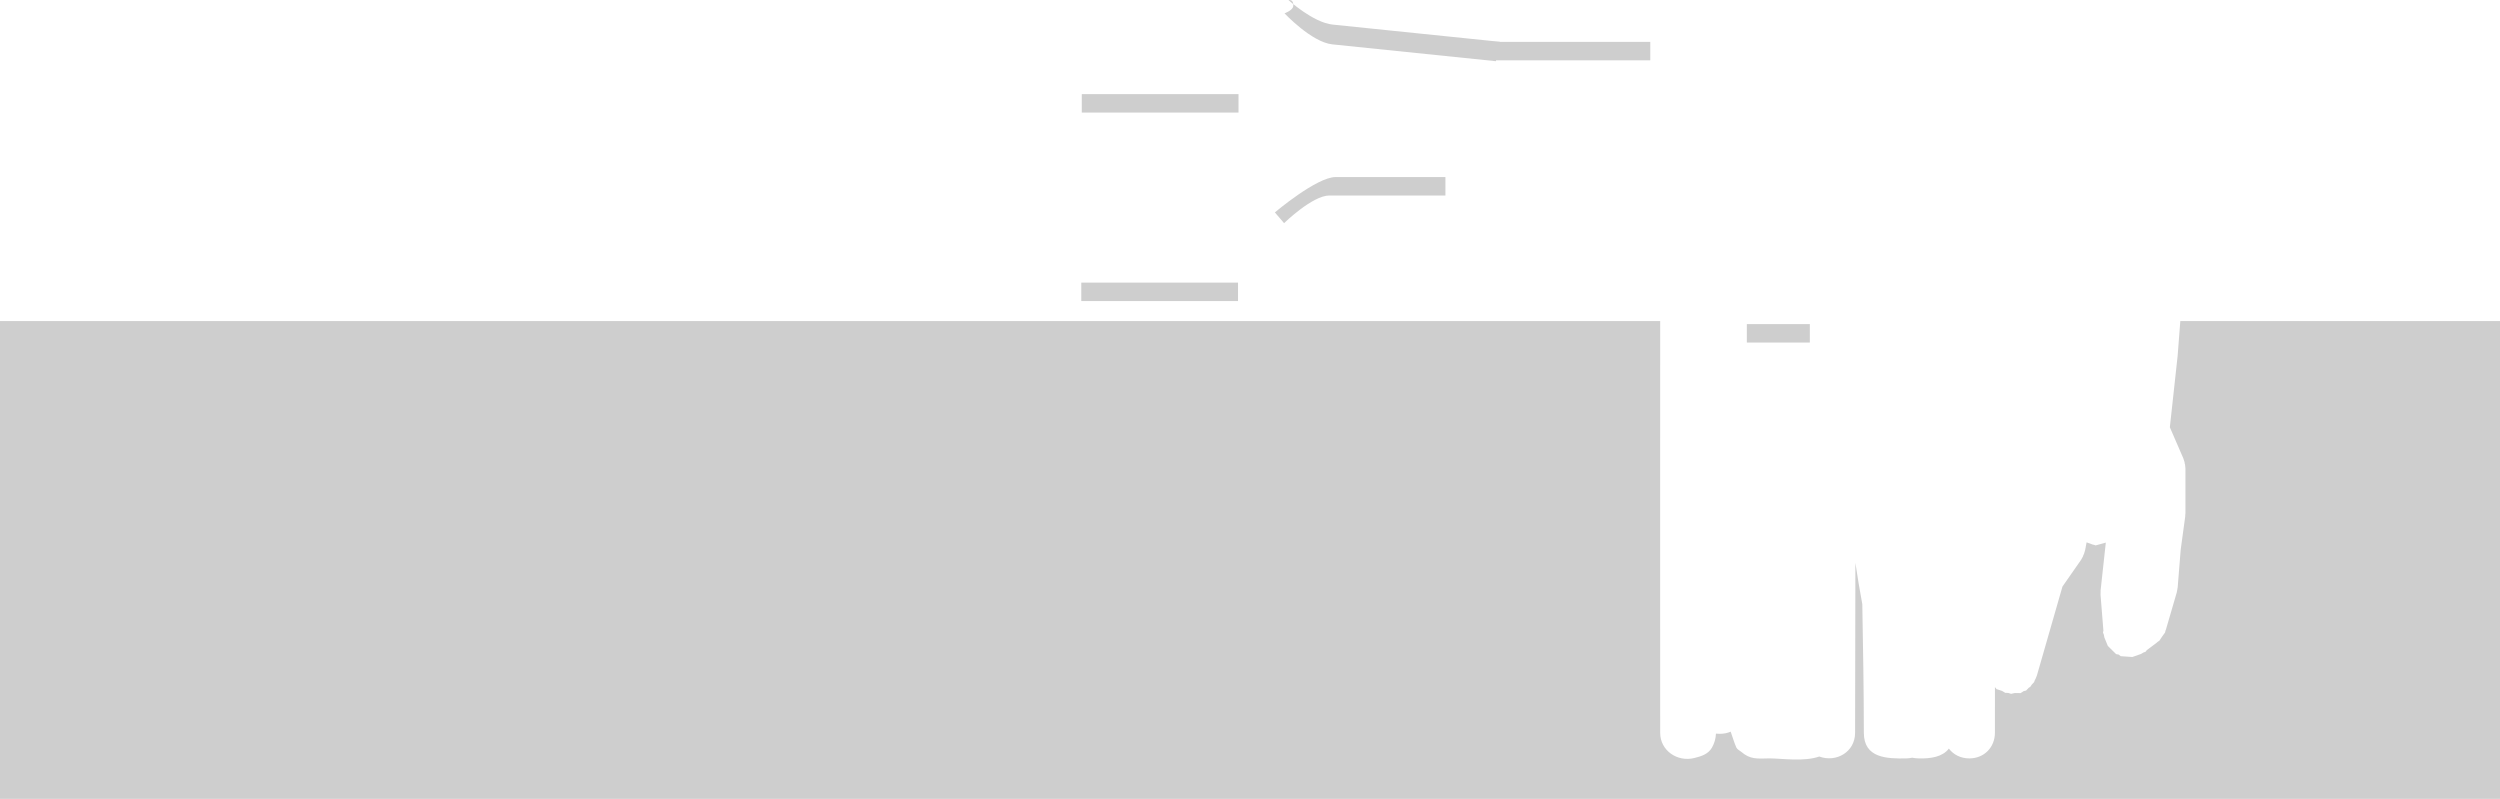 <svg version="1.1" xmlns="http://www.w3.org/2000/svg" xmlns:xlink="http://www.w3.org/1999/xlink" width="2443.039" height="780.679" viewBox="0,0,2443.039,780.679"><g transform="translate(891.567,-287.069)"><g data-paper-data="{&quot;isPaintingLayer&quot;:true}" fill-rule="nonzero" stroke-linecap="butt" stroke-linejoin="miter" stroke-miterlimit="10" stroke-dasharray="" stroke-dashoffset="0" style="mix-blend-mode: normal"><path d="" fill="#cecece" stroke="#000000" stroke-width="2"/><path d="M-891.567,1067.748v-466.956h1622.363c-0.015,134.133 -0.112,268.266 -0.008,402.399c0.013,17.343 16.733,28.779 33.411,24.609c6.545,-1.636 13.439,-3.597 17.188,-10.156c2.346,-4.106 3.754,-8.927 3.895,-13.668c1.127,0.126 2.306,0.191 3.54,0.191c4.241,0 7.83,-0.753 10.86,-2.112c0.899,2.916 1.869,5.801 2.92,8.65c0.857,2.325 1.571,4.716 2.664,6.94c0.964,1.96 3.304,2.857 4.959,4.283c8.358,7.197 15.254,6.573 26.645,6.264c0.199,-0.005 0.398,-0.013 0.6,-0.023c0.299,0.012 0.6,0.02 0.902,0.023c11.776,0.107 33.087,3.368 47.874,-1.834c16.57,6.109 34.999,-4.382 35.015,-23.166c0.047,-55.368 0.183,-110.736 0.291,-166.104c1.866,12.791 4.255,26.736 6.756,40.408c0.75,41.987 1.472,83.92 1.512,125.696c0.024,24.784 22.524,25.363 41.517,25c1.807,-0.035 3.732,-0.26 5.671,-0.678c2.085,0.437 4.255,0.615 6.341,0.678c11.59,0.351 23.36,-1.394 29.556,-9.588c4.438,5.886 11.52,9.588 19.994,9.588c14.531,0 24.968,-10.884 25,-25c0.036,-15.489 0.039,-30.335 0.028,-44.679l1.542,1.974l5.378,1.741l3.189,1.928l2.909,0.046l2.768,0.896l3.641,-0.794l5.652,0.09l3.041,-1.986l2.293,-0.5l2.52,-2.644l1.652,-1.079l1.448,-2.173l2.214,-2.323l0.848,-2.272l0.491,-0.737l1.454,-3.646l24.933,-86.766l16.549,-23.744l0.203,-0.161l0.312,-0.578l1.032,-1.481l1.913,-3.428l0.395,-1.274l0.634,-1.174l1.111,-3.765l0.336,-1.773l0.195,-0.628l-0.027,-0.258l0.934,-4.928l0.586,0.197l5.872,2.124l0.293,-0.054l2.108,0.708l9.925,-2.751l-5.072,46.547l-0.021,2.351l-0.047,2.351l2.782,34.779l-0.406,1.859l0.85,2.13l0.478,2.632l3.411,8.348l8.084,7.975l2.51,0.467l2.012,1.572l11.328,0.781l8.516,-2.969l2.289,-1.384l2.159,-0.773l1.125,-1.535l9.798,-7.348l0.944,-0.867l1.556,-1.008l2.757,-4.101l2.868,-4.024l0.395,-1.811l0.48,-1.189l10.511,-36.036l0.208,-1.114l0.012,-0.029l0.246,-1.358l0.253,-1.357l-0.001,-0.032l0.202,-1.115l2.947,-36.843l4.41,-32.343l0.061,-1.693l0.169,-1.685v-40.639l0.042,-0.133l-0.042,-0.411v-2.36l-0.391,-3.906l-0.357,-1.122l-0.119,-1.172l-1.195,-3.74l-0.939,-2.166l-0.125,-0.394l-0.091,-0.105l-12.019,-27.736l7.581,-69.562l0.004,-0.399l0.07,-0.392l2.573,-33.446h312.397v466.956z" fill="#cecece" stroke="#000000" stroke-width="0"/><path d="" fill="#8a8a8a" stroke="#000000" stroke-width="0"/><path d="" fill="#8a8a8a" stroke="#000000" stroke-width="0"/><path d="" fill="#8a8a8a" stroke="#000000" stroke-width="0"/><path d="" fill="#8a8a8a" stroke="#000000" stroke-width="0"/><path d="M165.086,581.269v-18.018h153.153v18.018z" fill="#cecece" stroke="#000000" stroke-width="0"/><path d="M363.257,505.143l-9.009,-10.511c0,0 40.837,-34.535 59.303,-34.535c28.277,0 107.363,0 107.363,0v18.018c0,0 -85.253,0 -113.369,0c-16.656,0 -44.288,27.027 -44.288,27.027z" fill="#cecece" stroke="#000000" stroke-width="0"/><path d="M165.566,397.065v-18.018h153.153v18.018z" fill="#cecece" stroke="#000000" stroke-width="0"/><path d="M363.686,300.092c0,0 8.097,-2.841 8.521,-7.041c0.713,-7.067 -4.638,-5.912 -4.638,-5.912c0,0 24.131,22.003 43.124,23.957c36.973,3.804 163.42,16.816 163.42,16.816l-3.883,18.959c0,0 -122.436,-12.598 -159.827,-16.446c-20.215,-2.08 -46.717,-30.333 -46.717,-30.333z" fill="#cecece" stroke="none" stroke-width="0"/><path d="M567.968,346.014v-18.018h153.153v18.018z" fill="#cecece" stroke="#000000" stroke-width="0"/><path d="M815.476,621.809v-18.018h61.562v18.018z" fill="#cecece" stroke="none" stroke-width="0"/></g></g></svg>